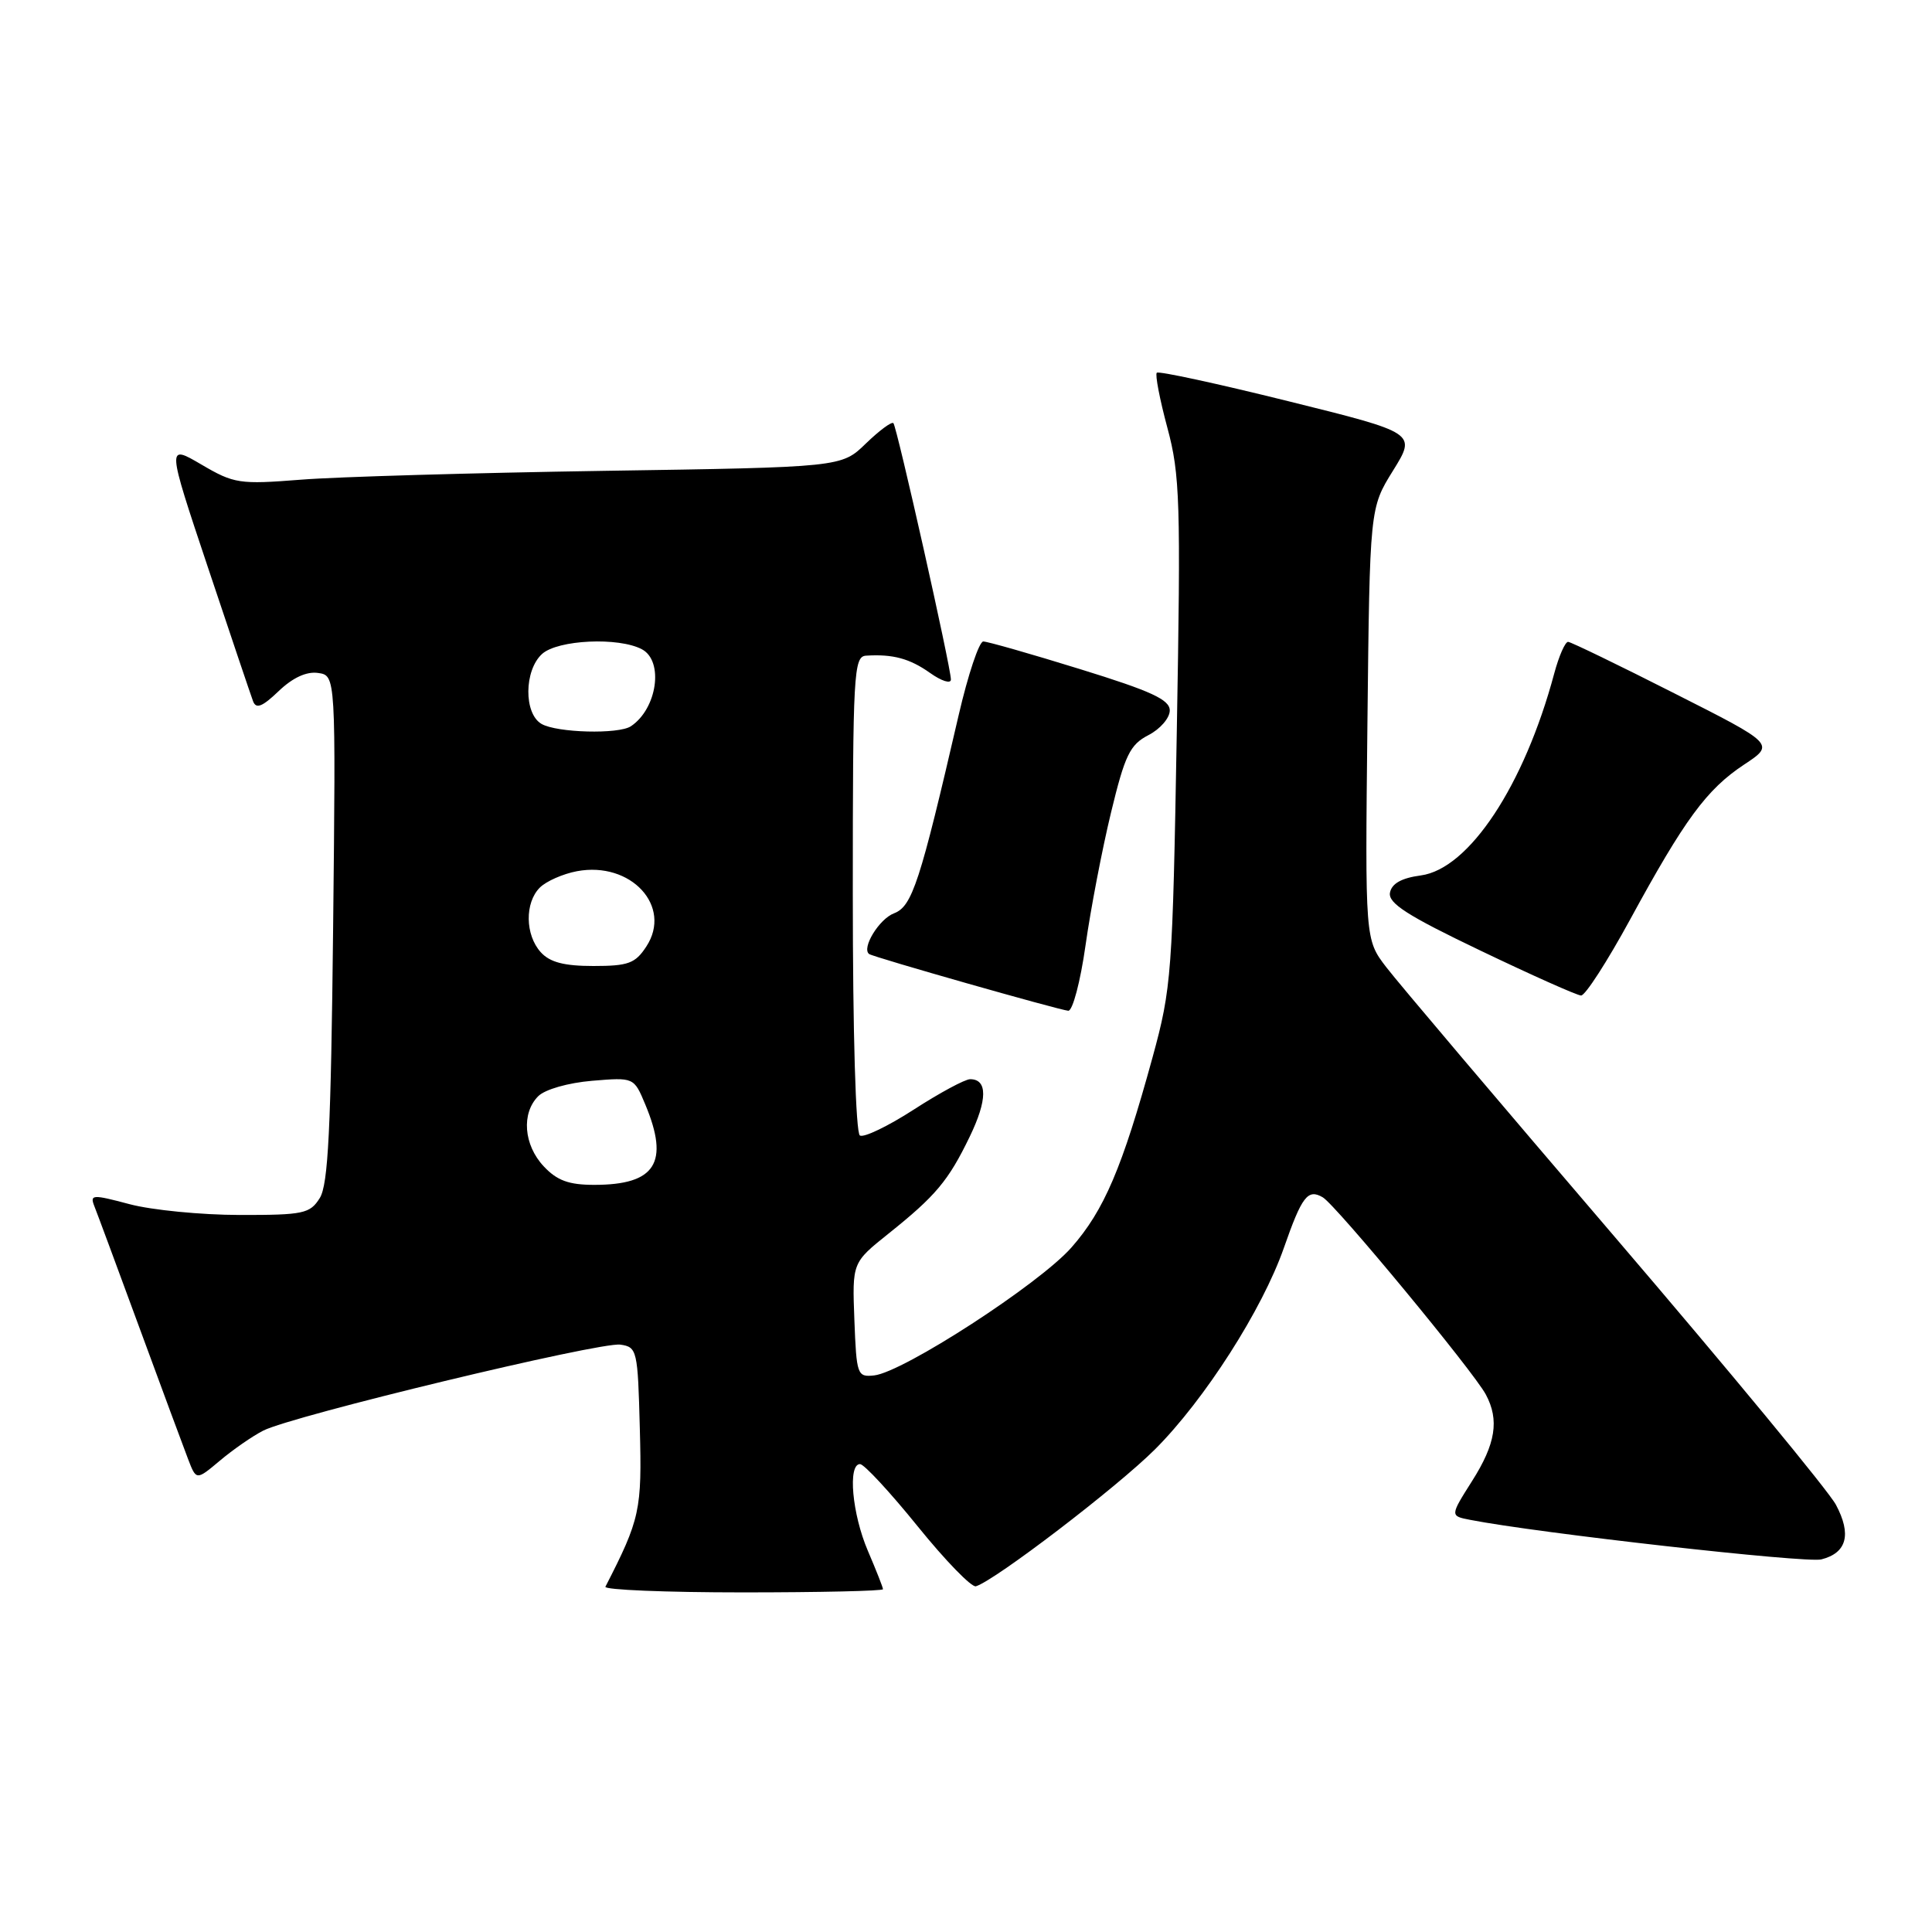 <?xml version="1.0" encoding="UTF-8" standalone="no"?>
<!DOCTYPE svg PUBLIC "-//W3C//DTD SVG 1.1//EN" "http://www.w3.org/Graphics/SVG/1.1/DTD/svg11.dtd" >
<svg xmlns="http://www.w3.org/2000/svg" xmlns:xlink="http://www.w3.org/1999/xlink" version="1.1" viewBox="0 0 256 256">
 <g >
 <path fill="currentColor"
d=" M 117.00 210.58 C 117.00 210.35 116.10 208.07 115.00 205.50 C 112.91 200.62 112.31 194.00 113.96 194.00 C 114.49 194.00 117.93 197.71 121.60 202.25 C 125.27 206.79 128.74 210.36 129.31 210.19 C 131.83 209.44 148.01 197.07 153.05 192.04 C 159.62 185.47 167.27 173.51 170.12 165.35 C 172.51 158.51 173.29 157.49 175.27 158.65 C 177.00 159.65 195.24 181.71 196.88 184.78 C 198.69 188.16 198.19 191.31 195.06 196.24 C 192.13 200.87 192.13 200.87 194.81 201.39 C 203.74 203.14 239.29 207.14 241.33 206.63 C 244.71 205.78 245.37 203.32 243.27 199.39 C 242.30 197.56 229.12 181.61 214.00 163.94 C 198.88 146.28 185.23 130.18 183.69 128.16 C 180.88 124.50 180.88 124.50 181.19 95.91 C 181.50 67.32 181.50 67.32 184.59 62.35 C 187.68 57.37 187.68 57.37 170.70 53.16 C 161.36 50.84 153.52 49.14 153.28 49.39 C 153.04 49.63 153.67 52.91 154.68 56.67 C 156.36 62.90 156.47 66.46 155.93 97.00 C 155.37 129.12 155.24 130.89 152.72 140.10 C 148.70 154.75 146.30 160.38 141.97 165.30 C 137.71 170.14 119.68 181.83 115.83 182.25 C 113.59 182.49 113.49 182.20 113.21 174.90 C 112.92 167.31 112.92 167.31 117.71 163.48 C 123.99 158.46 125.66 156.47 128.49 150.62 C 130.85 145.74 130.87 143.00 128.55 143.00 C 127.87 143.00 124.51 144.81 121.09 147.02 C 117.67 149.23 114.45 150.78 113.94 150.46 C 113.39 150.12 113.00 136.89 113.00 118.44 C 113.00 89.21 113.12 86.99 114.75 86.88 C 118.30 86.65 120.55 87.26 123.24 89.17 C 124.76 90.25 126.00 90.64 126.00 90.04 C 126.00 88.43 118.85 56.57 118.38 56.07 C 118.15 55.83 116.51 57.05 114.73 58.77 C 111.50 61.91 111.50 61.91 80.00 62.39 C 62.67 62.66 44.62 63.18 39.88 63.56 C 31.72 64.20 31.02 64.10 26.68 61.55 C 22.10 58.87 22.10 58.87 27.55 75.18 C 30.55 84.16 33.24 92.13 33.53 92.91 C 33.93 93.98 34.75 93.66 36.92 91.58 C 38.78 89.80 40.61 88.95 42.14 89.17 C 44.50 89.50 44.50 89.50 44.14 123.00 C 43.85 149.66 43.49 156.96 42.37 158.75 C 41.07 160.82 40.22 161.00 31.73 160.99 C 26.65 160.98 20.10 160.34 17.17 159.56 C 12.25 158.25 11.89 158.27 12.50 159.82 C 12.87 160.74 15.57 168.03 18.50 176.00 C 21.43 183.97 24.32 191.77 24.92 193.33 C 26.01 196.17 26.01 196.17 29.13 193.55 C 30.84 192.11 33.42 190.31 34.87 189.57 C 38.66 187.61 79.46 177.79 82.20 178.17 C 84.42 178.49 84.51 178.89 84.78 189.28 C 85.07 200.11 84.82 201.28 80.22 210.25 C 80.01 210.66 88.20 211.00 98.42 211.00 C 108.64 211.00 117.00 210.81 117.00 210.58 Z  M 143.84 125.25 C 144.52 120.44 146.04 112.53 147.21 107.69 C 149.06 100.04 149.72 98.68 152.17 97.41 C 153.73 96.61 155.00 95.14 155.00 94.14 C 155.00 92.71 152.56 91.58 143.14 88.67 C 136.62 86.65 130.84 85.00 130.29 85.00 C 129.74 85.00 128.27 89.39 127.03 94.75 C 121.89 116.98 120.87 120.10 118.46 121.02 C 116.50 121.76 114.13 125.63 115.16 126.41 C 115.69 126.82 140.37 133.84 141.55 133.93 C 142.13 133.97 143.16 130.06 143.84 125.25 Z  M 216.00 121.84 C 223.23 108.56 226.14 104.60 231.09 101.32 C 235.19 98.61 235.19 98.61 221.84 91.86 C 214.51 88.14 208.18 85.08 207.79 85.05 C 207.40 85.02 206.57 86.91 205.94 89.25 C 201.96 104.09 194.65 115.14 188.26 116.00 C 185.72 116.34 184.41 117.07 184.18 118.28 C 183.91 119.68 186.49 121.33 196.17 125.96 C 202.95 129.21 208.95 131.89 209.50 131.91 C 210.05 131.93 212.97 127.40 216.00 121.84 Z  M 72.05 154.55 C 69.39 151.72 69.06 147.51 71.32 145.25 C 72.22 144.35 75.28 143.48 78.45 143.21 C 84.00 142.75 84.00 142.75 85.50 146.34 C 88.73 154.07 86.87 157.00 78.74 157.00 C 75.37 157.00 73.81 156.43 72.05 154.55 Z  M 71.65 126.17 C 69.58 123.88 69.52 119.62 71.53 117.61 C 72.37 116.77 74.59 115.79 76.45 115.44 C 83.61 114.10 89.13 120.10 85.64 125.42 C 84.18 127.66 83.25 128.00 78.63 128.00 C 74.75 128.00 72.86 127.51 71.65 126.17 Z  M 71.75 95.92 C 69.39 94.55 69.44 88.82 71.83 86.65 C 73.91 84.77 81.99 84.39 85.07 86.04 C 87.98 87.60 87.08 93.91 83.60 96.23 C 81.98 97.32 73.78 97.10 71.75 95.92 Z "/>
</g>
</svg>